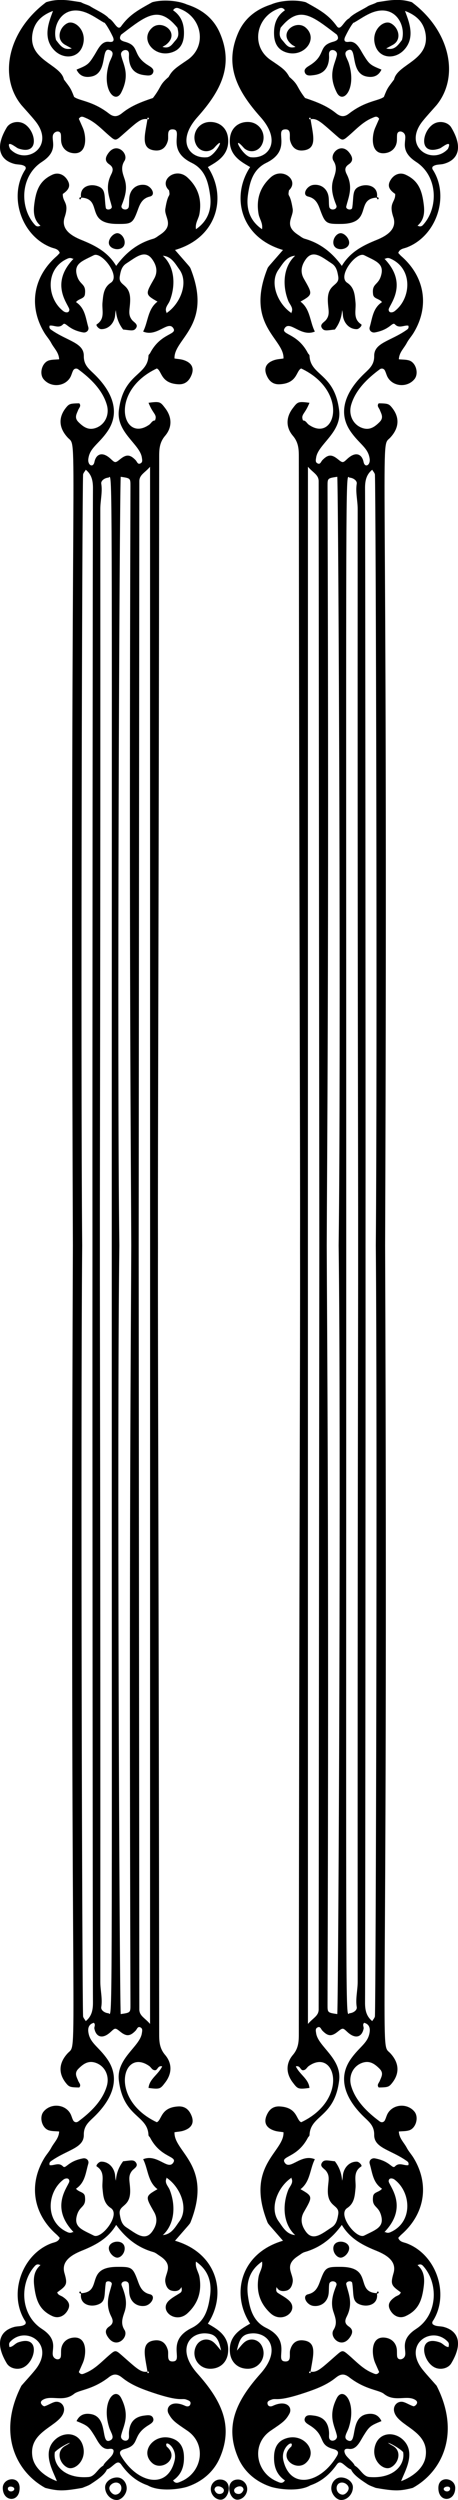 <?xml version="1.0" encoding="UTF-8"?>
<svg width="685.34" height="3733.2" enable-background="new 0 0 5000 5000" version="1.1" viewBox="0 0 685.34 3733.2" xml:space="preserve" xmlns="http://www.w3.org/2000/svg">
<g fill="{{ border_color }}"><path d="m68.851 3.428c-57.191 42.873-71.339 111.1-36.814 153.5 6.851 7.868 14.012 15.478 20.58 23.574 31.352 38.646-14.124 67.307-37.543 41.867-7.109-15.631 8.959-1.959 12.029-0.779 34.158 12.116 26.396-29.576 6.828-37.834-8.317-3.509-19.328-0.962-23.871 6.633-18.752 31.349-9.18 48.84 11.396 54.332 5.573 1.488 11.878 0.235 16.457 4.133 1.56 2.921-0.316 4.607-1.412 6.436-23.629 39.431-3.881 97.426 40.193 114.21 4.57 1.741 10.627 1.915 12.686 8.23-1.461 1.552-2.856 3.32-4.527 4.773-35.435 30.832-42.529 75.241-18.203 114.89 3.122 5.088 7.313 9.571 10.043 14.836 4.041 7.794 11.435 14.004 11.809 24.312-5.188 0.506-10.428 0.239-15.176 1.639-10.44 3.079-15.005 19.567-8.176 27.971 10.461 12.871 31.647 11.594 39.939-2.564 1.863-3.181 2.62-6.993 4.328-10.285 1.664-3.208 5.102-3.682 7.588-1.853 18.617 13.691 36.414 30.985 42.834 52.998 4.439 15.221-2.97 30.004-16.717 34.682-10.85 3.692-18.267-1.425-25.703-8.832-6.649-6.625-2.777-12.079-0.357-18.221 1.227-3.111 4.894-5.989 1.529-9.828-13.545 0.221-15.161 0.749-19.742 6.412-11.167 13.808-11.61 29.442 2.279 44.562 17.134 18.652 3.05-57.712 7.938 1206.5-4.888 1264.2 9.197 1187.9-7.938 1206.5-13.889 15.12-13.446 30.754-2.279 44.562 4.581 5.663 6.196 6.192 19.742 6.412 3.365-3.839-0.302-6.717-1.529-9.828-2.42-6.142-6.292-11.594 0.357-18.219 7.436-7.407 14.853-12.527 25.703-8.834 13.747 4.678 21.157 19.462 16.717 34.682-6.421 22.013-24.218 39.307-42.834 52.998-2.486 1.827-5.924 1.355-7.588-1.853-1.708-3.292-2.465-7.104-4.328-10.285-8.292-14.158-29.478-15.436-39.939-2.564-6.829 8.404-2.264 24.89 8.176 27.969 4.747 1.4 9.988 1.133 15.176 1.639-0.374 10.309-7.768 16.518-11.809 24.312-2.729 5.265-6.921 9.748-10.043 14.836-24.327 39.645-17.232 84.055 18.203 114.89 1.67 1.453 3.066 3.221 4.527 4.773-2.059 6.315-8.116 6.49-12.686 8.23-44.074 16.785-63.823 74.782-40.193 114.21 1.096 1.829 2.972 3.513 1.412 6.434-4.579 3.898-10.884 2.645-16.457 4.133-20.576 5.492-30.148 22.984-11.396 54.332 4.544 7.595 15.554 10.142 23.871 6.633 19.569-8.257 27.33-49.95-6.828-37.834-4.716 1.672-7.57 6.585-12.875 7.008-0.661-2.737-1.16-5.611 0.846-7.789 23.419-25.44 68.895 3.221 37.543 41.867-6.568 8.096-13.729 15.708-20.58 23.576-36.228 70.663-8.622 128.3 35.674 152.59 19.394 4.985 27.468 4.887 55.42 0 4.397-1.861 9.055-3.304 12.326-5.469 7.414-4.905 21.903-13.881 24.834-22.854 0.852-2.609-5.789-1.527-5.795-4.915-8.452 4.754-12.375 16.247-22.015 17.019-35.688 2.859-53.67-17.689-50.421-37.22 9.32-9.7 34.337-19.882 15.433-9.317-14.253 7.988-8.438 26.842 3.662 32.473 10.728 4.993 29.747-11.505 22.662-33.451-6.269-19.417-28.255-20.791-41.617-8.059-20.513 19.546-1.57 48.662 2.899 61.753-18.067-6.773-34.039-19.841-36.614-36.591-6.086-39.582 42.445-44.981 47.141-67.83 1.854-9.016-6.071-16.466-14.789-13.52-4.862 1.643-9.3 4.566-14.18 6.117-1.709 0.543-9.306-5.237-2.998-9.365 12.553-8.216 30.942 3.926 47.207-9.201 7.457-6.018 27.599-5.836 52.229-24.969 7.5-5.826 13.081-4.56 19.797 0.869 13.556 10.96 29.481 16.878 45.961 22.414 41.88 14.07 43.152 7.615 49.881 10.215 3.35 1.294 7.753 2.419 6.019 7.303-1.129 3.182-4.559 3.516-7.566 2.107-20.455-9.583-30.111 2.175-24.861 11.791 5.624 10.297 10.483 13.45 27.898 25.23 29.908 20.235 22.257 62.723-9.42 75.875-3.436 1.426-7.98 4.318-11.83-1.541 13.007-8.892 16.952-21.707 16.246-36.871-0.538-11.577-5.001-20.74-15.598-25.074-27.399-11.208-52.003 18.358-31.732 36.062 14.507 12.671 41.839-7.595 21.471-24.791-4.694-11.926 16.86 1.141 11.869 21.116-10.486 43.936-55.789 34.002-80.031-6.895-3.208-5.41-1.976-8.521 5.582-10.541 23.559-6.297 9.909-19.664 34.994-35.219 3.709-2.299 8.927-5.184 7.615-10.01-1.766-6.491-8.31-5.236-13.348-4.641-14.602 1.724-22.01 9.925-23.082 25.029-0.159 2.226 0.113 4.478 0.055 6.715-0.247 9.537-13.243 6.001-11.834-1.533 2.517-13.459 14.262-28.422 0.256-56.123-9.31-18.414-30.171 5.588-18.047 43.758 2.548 8.023 9.511 15.883 0.943 19.508-14.043 5.944-2.126-34.64-27.785-39.461-9.652-1.813-17.541 0.718-22.018 10.398 16.755 6.781 18.147 7.897 26.898 21.934 5.092 8.166 10.376 21.26 21.891 19.525 7.515-1.133 7.564 3.214 5.414 7.787-2.509 5.34-12.519 12.19-14.219 17.305-1.165 3.257 4.805 6.149 6.769 5.215 8.84-4.207 14.17-15.311 20.068-6.957 10.213 14.469 22.831 25.378 39.608 31.12 14.925 8.759 41.684 6.889 57.882 2.515 22.193-7.054 40.625-21.693 50.179-43.794 21.059-48.715 1.39-86.445-33.502-125.55-32.442-36.357-11.599-62.788 14.525-59.98 12.144 1.306 17.154 7.23 20.773 25.623-4.093-4.675-7.021-8.835-10.736-12.1-8.732-7.672-21.171-5.21-26.426 4.857-8.014 15.353 2.467 33.6 19.691 34.281 14.931 0.59 26.035-8.685 27.818-23.459 3.287-27.235-19.483-37.298-30.107-43.896 29.023-43.923 14.576-105.19-49.162-123.79 22.342-25.73 22.12-24.781 23.438-28.119 33.457-84.75-25.753-104.43-24.195-133.94 4.527-0.715 9.037-0.878 13.188-2.182 13.728-4.311 17.325-13.336 10.686-25.793-3.89-7.3-9.843-10.952-18.225-10.504-26.824 1.432-24.332 20.221-32.133 23.602-72.147-34.019-51.375-112.03-11.352-83.951 2.925 2.054 4.3 6.316 8.678 6.316 4.047 0 4.008-7.499 10.691-5.805-5.671 12.245-19.116 18.555-20.43 32.215 17.22 2.242 17.634 1.519 25.047-8.207 10.733-14.08 10.024-29.098-0.229-41.109-9.069-10.624-8.869-21.571-8.877-33.289-0.487-696.51-2.185-1022-1.811-1175.6-0.374-153.56 1.323-479.06 1.811-1175.6 8e-3 -11.717-0.193-22.665 8.877-33.289 10.253-12.01 10.962-27.028 0.229-41.109-7.414-9.726-7.828-10.449-25.047-8.207 6.968 17.685 13.272 16.991 9.738 26.41-4.378 0-5.753 4.263-8.678 6.316-40.023 28.077-60.795-49.932 11.352-83.951 7.801 3.381 5.309 22.168 32.133 23.602 8.381 0.448 14.335-3.204 18.225-10.504 6.639-12.457 3.042-21.482-10.686-25.793-4.151-1.304-8.662-1.467-13.188-2.182-1.558-29.514 57.652-49.193 24.195-133.94-1.317-3.338-1.095-2.389-23.438-28.119 63.737-18.598 78.184-79.864 49.162-123.79 10.624-6.599 33.394-16.662 30.107-43.898-1.783-14.774-12.888-24.047-27.818-23.457-17.224 0.681-27.704 18.927-19.691 34.279 5.254 10.068 17.693 12.53 26.426 4.857 20.117-23.133 2.373 11.966-10.037 13.523-26.124 2.807-46.968-23.622-14.525-59.979 34.893-39.102 54.562-76.834 33.502-125.55-9.554-22.101-27.191-35.547-49.384-42.601-14.345-6.372-37.53-7.44-51.86-3.36-21.049 11.632-34.085 18.693-46.426 35.803-5.385 7.628-10.051-6.507-17.178-10.98-5.293-3.322-9.713-2.156-7.748 5.707 4.054 4.556 9.799 15.494 12.309 20.834 2.15 4.573 2.101 8.922-5.414 7.789-11.515-1.736-16.799 11.358-21.891 19.525-8.751 14.037-10.143 15.153-26.898 21.934 4.477 9.68 12.366 12.211 22.018 10.398 25.659-4.821 13.742-45.407 27.785-39.463 8.568 3.626 1.605 11.485-0.943 19.508-12.125 38.171 8.736 62.173 18.047 43.758 14.006-27.701 2.261-42.664-0.256-56.123-1.409-7.534 11.587-11.068 11.834-1.531 0.058 2.237-0.214 4.487-0.055 6.713 1.072 15.104 8.48 23.303 23.082 25.027 5.037 0.595 11.582 1.852 13.348-4.639 1.312-4.826-3.907-7.711-7.615-10.01-25.085-15.555-11.435-28.922-34.994-35.219-7.558-2.02-8.79-5.131-5.582-10.541 37.41-28.302 56.137-44.933 84.289-10.356 1.941 8.13 2.363 13.112-2.639 18.637-5.535 6.116-8.582 13.252-19.678 9.97 4.387-2.932 3.51-1.768 6.19-4.031 20.368-17.196-6.964-37.464-21.471-24.793-20.272 17.705 4.332 47.271 31.732 36.064 10.597-4.333 15.06-13.497 15.598-25.074 0.706-15.163-3.24-27.979-16.246-36.871 3.849-5.859 8.394-2.965 11.83-1.539 31.676 13.153 39.327 55.64 9.42 75.875-17.414 11.782-22.274 14.933-27.898 25.23-14.43 12.305-9.84 13.6-23.473 31.416-16.48 5.537-32.405 11.454-45.961 22.414-6.716 5.43-12.297 6.695-19.797 0.869-24.63-19.133-44.773-18.95-52.229-24.969-5.382-13.929-6.202-13.837-15.24-25.969-4.696-22.849-53.227-28.248-47.141-67.83 2.574-16.75 12.713-27.746 30.781-34.52-4.469 13.091-17.579 40.136 2.934 59.682 13.362 12.732 35.348 11.359 41.617-8.059 7.085-21.946-11.934-38.444-22.662-33.451-12.1 5.631-17.915 24.485-3.662 32.473 3.162 1.771 6.369 3.461 9.916 5.385-12.24 3.192-17.187-4.228-23.575-12.662-6.595-23.509 12.018-56.458 48.648-39.26 8.754 4.11 15.263 8.931 23.715 13.685 8e-3 -4.405 8.719-3.667 6.936-6.325-4.305-6.417-20.908-13.631-27.675-18.11-3.812-2.523-9.233-3.369-14.361-6.373-18.529-2.925-33.258-5.97-52.244 0zm54.123 170.85c1.679 0.123 3.354 1.047 4.988 1.709 14.2 5.757 24.305 16.994 35.568 26.676 8.991 7.728 9.471 7.741 18.412-0.078 22.447-19.627 28.616-26.263 38.35-24.668 1.793-2.395-2.35-1.065 0.52-1.912 1.769-0.522 2.303 0.03 1.719 1.77-0.953 2.837 0.531-1.245-1.934 0.451-3.488 22.89-10.992 44.387 11.428 46.449 9.995 0.918 16.353-4.274 19.152-14.604 1.693-6.245-2.911-17.966 8.266-16.84 15.254 1.538-11.623 30.925 27.477 49.992 19.931 9.718 24.784 28.817 27.41 47.902 2.734 19.876-2.1 38.104-21.109 51.188-1.501-9.243 3.926-15.453 5.193-22.666 3.787-21.575-1.734-39.71-17.891-54.576-17.88-16.45-43.484 4.322-27.627 19.098 2.341 12.186-1.313 1.113-5.549 27.869-1.766 12.06 14.566 24.154-8.324 38.799-3.143 2.011-6.147 4.694-9.609 5.672-23.099 6.521-40.943 20.397-55.578 40.551-12.448-20.946-31.778-30.574-51.865-38.701-16.414-6.641-30.438-16.292-25.523-33.215 8.039-23.066-3.013-22.542-2.482-35.504 9.718-6.601 11.691-12.551 7.244-20.277-5.04-8.757-13.999-12.537-22.816-8.488-19.496 8.954-24.723 23.915-27.252 45.395-1.351 11.466-0.216 22.458 9.385 30.711 0.105 0.767 1.057 0.713 1.303 1.344-0.301-0.62-1.353-0.483-1.385-1.375-2.793 1.619-5.619 1.641-7.941-0.863-23.482-25.317-22.655-73.027 10.15-94.312 26.642-17.288 12.66-33.129 17.186-41.428 2.699-4.948 10.475-5.971 11.283 0.605 0.452 3.681-0.028 7.488 0.525 11.143 1.434 9.462 8.42 15.726 18.074 16.668 21.503 2.099 19.478-25.739 14.318-37.617-2.048-4.719-4.151-9.414-6.076-13.771 1.65-2.539 3.333-3.217 5.012-3.094zm96.027 206.09c3.027 0.81 5.918 2.857 8.637 6.621 6.552 9.072 8.916 18.827 2.965 29.27-13.065 22.924-13.793 23.437 5.066 34.125-14.929 11.495-13.794 29.765-21.469 44.726 20.72 8.754 37.116-16.981 45.018-5.191 6.874 10.256-18.746 6.825-34.596 37.391-0.682 1.315-2.394 2.439-2.438 3.691-1.053 30.54-37.518 25.879-44.34 81.83-4.016 32.934 31.492 50.424 34.41 70.336 0.425 2.905 1.466 6.499-1.336 8.361-4.775 3.173-5.664-1.987-7.965-4.375-8.245-8.557-13.773-8.919-22.674-1.822-7.882 6.285-7.837 6.236-14.602-0.066-12.804-11.928-22.149-7.042-24.441 4.945-2.1 8.69-9.978 4.622-9.129-4.434 1.929-17.292 15.444-22.247 28.732-41.643 20.652-30.145 5.516-61.489-21.088-86.711-7.662-7.265-14.535-13.161-14.338-25.816 0.31-19.943-24.427-22.069-48.49-38.918-1.811-1.268-3.712-2.601-2.647-6.402 6.057-1.234 13.629 4.822 19.967-1.851 4.246-4.47 6.96 7.798 30.064 11.976 5.016 0.907 9.261-3.108 7.809-7.988-3.962-13.32-4.636-28.218-18.373-37.291 4.162-5.517 12.425-4.572 13.334-11.6 2.247-17.388-8.439-12.738-12.402-29.861-3.8-16.422 9.087-20.136 25.668-28.539 11.551-5.854 40.655 31.163 25.508 41.084-11.003 7.206-11.4 18.504-12.496 29.606-1.114 11.286 4.403 24.159-8.574 32.531-1.928 1.244 3.004 7.043 6.482 7.154 9.439 0.302 17.77-6.457 20.443-17.18 0.874-3.506 0.54-7.315 1.658-11.232 0.805 10.836 4.316 20.5 10.877 28.963 11.161 1.2 15.676 2.771 18.916-1.533 4.64-6.162-2.671-9.018-5.543-12.611-7.063-8.837-2.87-15.988-2.822-30.232 0.083-24.929-18.098-20.078-15.547-35.033 1.284-7.528 2.752-14.73 9.754-19.219 10.606-6.799 20.918-15.491 30-13.06zm-34.758 111.69c-0.156-0.017-0.191-0.02-0.35-0.037l0.516 0.477c-0.101-0.128-0.066-0.311-0.166-0.44zm59.467-110.2c13.008 1.035 18.708 12.281 24.799 20.691 14.08 19.437 1.41 50.898-18.945 64.734-4.211-7.22 2.173-12.324 4.385-17.881 9.036-22.711 7.959-50.692-10.238-67.545zm-134.54 3.441 0.77 1.226c-37.274 38.767-5.631 70.026-6.16 76.072-0.508 5.815-6.704 3.68-8.312 2.508-25.404-18.493-28.859-64.009 5.881-79.027 3.014-1.302 5.686-1.01 8.297 0.82zm139.73 81.631 0.584 0.428c-0.189 0.128-0.317 0.359-0.508 0.484zm-24.361 230.17 0.055 1162.6-0.055 1162.6c-8.036-9.369-16.362-12.022-16.043-22.356 4e-3 -0.139-0.75-884.35-0.969-1140.3 0.219-255.94 0.973-1140.2 0.969-1140.3-0.32-10.334 8.006-12.986 16.043-22.355zm-96.541 3.867c0.134 0.103 0.125 0.256 0.256 0.359l-1.195 0.137c0.453 1.197 0.765 1.031 0.939-0.496zm0.365 0.514c9.195 7.369 10.878 17.192 10.736 28.674-0.293 24.101-0.955 870.83-0.738 1129.6-0.217 258.76 0.445 1105.5 0.738 1129.6 0.142 11.481-1.542 21.308-10.736 28.676-1.46-2.474-3.934-4.901-4.051-7.438-1.398-30.211-3.701-866.76-1.336-1150.8-2.365-284.07-0.062-1120.6 1.336-1150.8 0.117-2.536 2.59-4.964 4.051-7.438zm52.246 10.478c14.472 2.148 14.639 2.148 14.602 13.82-2.259 718.41 0.885 1013.3 1.205 1134-0.32 120.7-3.465 415.56-1.205 1134 0.036 11.672-0.131 11.672-14.602 13.82-1.873-41.226-5.606-877.49-2.014-1147.8-3.591-270.3 0.141-1106.6 2.014-1147.8zm-16.48 0.231c4.124 1.57 3.166 75.599 3.111 1147.6 0.062 1225.1 1.303 1146.8-5.209 1146.5-4.505-0.193-11.304-4.09-10.508-9.02 2.056-12.739-1.416-25.22-1.41-37.791 0.359-693.07-0.818-980.67-0.66-1099.7-0.158-119.01 1.02-406.61 0.66-1099.7-6e-3 -12.571 3.466-25.052 1.41-37.791-0.796-4.93 6.003-8.826 10.508-9.02 0.814-0.035 1.508-1.291 2.098-1.066zm-37.07 2305.8 1.195 0.139c-0.131 0.104-0.122 0.257-0.256 0.359-0.174-1.527-0.486-1.695-0.939-0.498zm13.395 2.561c2.992 3.065 0.258 5.939 0.783 8.69 2.292 11.987 11.637 16.873 24.441 4.945 6.765-6.302 6.721-6.351 14.602-0.066 8.9 7.097 14.428 6.735 22.674-1.822 2.301-2.387 3.191-7.547 7.965-4.375 2.802 1.862 1.761 5.456 1.336 8.361-2.917 19.912-38.425 37.402-34.41 70.336 6.822 55.951 43.287 51.29 44.34 81.83 0.043 1.253 1.756 2.377 2.438 3.691 15.85 30.566 41.47 27.135 34.596 37.391-7.902 11.79-24.298-13.945-45.018-5.191 7.675 14.962 6.541 33.232 21.469 44.727-18.859 10.688-18.131 11.2-5.066 34.125 5.951 10.444 3.587 20.2-2.965 29.272-10.876 15.056-24.496 2.623-38.637-6.441-7.002-4.489-8.47-11.692-9.754-19.219-2.55-14.955 15.63-10.105 15.547-35.033-0.048-14.244-4.241-21.396 2.822-30.232 2.872-3.594 10.183-6.447 5.543-12.609-3.24-4.303-7.755-2.733-18.916-1.531-6.561 8.463-10.072 18.128-10.877 28.963-1.118-3.917-0.784-7.723-1.658-11.23-2.673-10.723-11.004-17.484-20.443-17.182-3.478 0.111-8.41 5.91-6.482 7.154 12.977 8.371 7.46 21.245 8.574 32.531 1.096 11.102 1.494 22.398 12.496 29.605 15.146 9.92-13.957 46.938-25.508 41.084-16.58-8.403-29.468-12.116-25.668-28.539 3.962-17.123 14.649-12.473 12.402-29.861-0.908-7.028-9.172-6.083-13.334-11.602 13.737-9.072 14.411-23.971 18.373-37.291 1.452-4.88-2.793-8.894-7.809-7.988-23.105 4.178-25.818 16.446-30.064 11.976-6.338-6.673-13.91-0.618-19.967-1.851-1.065-3.801 0.835-5.134 2.647-6.402 24.063-16.849 48.8-18.975 48.49-38.918-0.198-12.655 6.675-18.553 14.338-25.818 26.604-25.222 41.74-56.564 21.088-86.709-13.288-19.397-26.802-24.352-28.732-41.644-0.724-6.495 1.7-11.31 8.346-13.123zm43.789 206.85c0.1-0.129 0.065-0.311 0.166-0.439l-0.516 0.477c0.158-0.017 0.194-0.02 0.35-0.037zm64.734 24.217c0.191 0.125 0.318 0.356 0.508 0.484l-0.584 0.428zm0.586 0.559c20.356 13.836 33.025 45.297 18.945 64.734-6.091 8.41-11.79 19.657-24.799 20.691 18.197-16.852 19.275-44.834 10.238-67.545-2.211-5.557-8.597-10.661-4.385-17.881zm-149.53 0.811c1.813 0.047 3.49 0.968 3.744 3.875 0.529 6.046-31.114 37.306 6.16 76.072l-0.77 1.226 0.475-1.6c-2.611 1.83-5.283 2.122-8.297 0.82-34.74-15.018-31.285-60.534-5.881-79.027 0.804-0.586 2.755-1.414 4.568-1.367zm73.803 69.414c14.635 20.155 32.479 34.028 55.578 40.549 3.462 0.978 6.466 3.662 9.609 5.672 22.89 14.645 6.556 26.739 8.322 38.799 0.914 6.247 3.603 11.992 10.188 13.34 5.455 1.117 11.102 0.433 13.979-5.652 0.394 3.221 1.547 6.593-2.055 8.945-5.594 3.654-11.737 6.741-16.561 11.236-15.857 14.775 9.745 35.55 27.625 19.1 16.158-14.866 21.679-33.002 17.891-54.576-1.266-7.213-6.692-13.424-5.191-22.666 19.009 13.084 23.842 31.312 21.107 51.188-2.626 19.085-7.479 38.184-27.41 47.902-39.1 19.067-12.223 48.454-27.477 49.992-11.178 1.126-6.571-10.594-8.264-16.84-2.798-10.329-9.157-15.522-19.152-14.604-22.42 2.062-14.919 23.558-11.43 46.449 2.465 1.697 0.981-2.385 1.934 0.451 0.584 1.739 0.052 2.291-1.717 1.77-2.87-0.848 1.27 0.484-0.521-1.912-9.734 1.595-15.903-5.041-38.35-24.668-8.942-7.82-9.42-7.808-18.41-0.08-11.263 9.682-21.368 20.92-35.568 26.676-3.268 1.325-6.7 3.694-10-1.385 1.924-4.358 4.025-9.053 6.074-13.772 5.16-11.878 7.187-39.714-14.316-37.615-9.654 0.942-16.642 7.206-18.076 16.668-0.553 3.655-0.071 7.46-0.523 11.141-0.807 6.575-8.584 5.554-11.283 0.607-4.526-8.299 9.456-24.142-17.186-41.43-32.805-21.286-33.632-68.995-10.15-94.31 2.321-2.504 5.148-2.482 7.941-0.863 0.03-0.867 1.059-0.729 1.346-1.338-0.234 0.616-1.162 0.56-1.264 1.305-9.601 8.253-10.738 19.245-9.387 30.711 2.529 21.479 7.756 36.44 27.252 45.394 8.818 4.049 17.776 0.268 22.816-8.488 4.446-7.726 2.474-13.674-7.244-20.275-2.995-2.034-7.166-2.455-8.338-6.723 14.247-10.148 15.688-12.03 10.822-28.783-4.914-16.923 9.11-26.574 25.523-33.215 20.087-8.127 39.416-17.752 51.865-38.699z"/><path d="m29.358 3714.3c-0.646-18.264-25.528-14.173-25.224 1.224 0.418 21.19 26.044 21.942 25.224-1.224zm-17.275 3.622c-1.973-6.107 6.485-5.535 8.654-2.913 3.158 3.822-5.477 8.264-8.654 2.913z"/><path d="m329.24 3702.6c-7.493-0.056-13.691 6.232-13.814 14.016-0.134 8.455 6.937 16.131 14.829 16.101 12.958-0.053 19.385-29.964-1.015-30.117zm-8.319 15.388c0.657-9.182 14.289-4.571 14.098 0.854-0.118 3.346-2.822 5.112-6.065 5.323-4.42 0.291-6.552-2.671-8.033-6.177z"/><path d="m121.25 294.36c-2.412-17.085 16.073-21.329 28.098-15.006 9.146 4.81 6.517 14.912 8.906 30.808 0.7 4.657 10.022 2.821 8.96-1.889-2.781-12.341-10.848-28.003-0.924-47.631 2.834-5.607 4.125-10.599-2.8-15.237-7.582-5.077-5.614-11.161-0.898-17.341 12.556-16.454 30.32 1.757 23.703 12.147-6.296 9.884-2.744 18.429 0.176 27.27 4.571 13.839 0.705 26.357-4.351 38.998-2.713 6.783 9.618 9.166 10.64 1.985 0.731-5.135 0.127-10.484 1.062-15.563 2.123-11.531 11.382-18.11 22.507-16.809 10.241 1.197 17.664 15.172 7.985 17.407-10.22 2.361-14.197 9.237-17.46 18.204-8.117 22.308-9.373 22.882-31.853 22.707-48.5-0.38-20.616-37.171-53.025-39.328z"/><path d="m121.25 3425.1c-2.412 17.085 16.073 21.329 28.098 15.006 9.146-4.81 6.517-14.912 8.906-30.808 0.7-4.657 10.022-2.821 8.96 1.889-2.781 12.341-10.848 28.003-0.924 47.631 2.834 5.607 4.125 10.6-2.8 15.237-7.582 5.077-5.614 11.161-0.898 17.341 12.556 16.454 30.32-1.757 23.703-12.147-6.296-9.884-2.744-18.429 0.176-27.27 4.571-13.839 0.705-26.357-4.351-38.998-2.713-6.783 9.618-9.166 10.64-1.985 0.731 5.135 0.127 10.484 1.062 15.563 2.123 11.531 11.382 18.11 22.507 16.809 10.241-1.197 17.664-15.172 7.985-17.407-10.22-2.361-14.197-9.237-17.46-18.204-8.117-22.308-9.373-22.882-31.853-22.707-48.5 0.379-20.616 37.171-53.025 39.328z"/><path d="m162.85 362.61c-0.178-5.934 5.717-13.234 11.554-14.307 5.513-1.013 11.8 5.664 12.169 12.924 0.787 15.485-23.373 13.021-23.723 1.383z"/><path d="m162.85 3356.9c-0.178 5.934 5.717 13.234 11.554 14.307 5.513 1.013 11.8-5.664 12.169-12.924 0.787-15.485-23.373-13.021-23.723-1.383z"/><path d="m121.98 295.08-1.987 2.987c-2.375-2.197-1.223-3.18 1.261-3.708z"/><path d="m121.98 3424.4-1.987-2.987c-2.375 2.197-1.223 3.18 1.261 3.708z"/><path d="m157.33 34.169c-104.88-22.779-52.442-11.39 0 0z"/><path d="m157.33 3685.3c2.863-0.542 4.617-2.199 5.137-5.099-3.151 0.25-4.376 2.44-5.137 5.099z"/><path d="m157.27 3714.1c6e-3 10.169 8.159 19.058 17.513 19.093 6.898 0.025 14.416-8.42 14.811-16.639 0.427-8.898-5.823-16.674-13.672-17.004-9.741-0.412-18.657 6.543-18.652 14.55zm6.338 1.15c0.307-4.561 6.058-8.724 11.143-8.066 9.931 1.286 8.906 16.794-1.611 18.012-4.364 0.505-9.841-5.368-9.532-9.946z"/></g><g transform="matrix(-1 0 0 1 685.34 -3.127e-8)" fill="{{ border_color }}"><path d="m68.851 3.428c-57.191 42.873-71.339 111.1-36.814 153.5 6.851 7.868 14.012 15.478 20.58 23.574 31.352 38.646-14.124 67.307-37.543 41.867-7.109-15.631 8.959-1.959 12.029-0.779 34.158 12.116 26.396-29.576 6.828-37.834-8.317-3.509-19.328-0.962-23.871 6.633-18.752 31.349-9.18 48.84 11.396 54.332 5.573 1.488 11.878 0.235 16.457 4.133 1.56 2.921-0.316 4.607-1.412 6.436-23.629 39.431-3.881 97.426 40.193 114.21 4.57 1.741 10.627 1.915 12.686 8.23-1.461 1.552-2.856 3.32-4.527 4.773-35.435 30.832-42.529 75.241-18.203 114.89 3.122 5.088 7.313 9.571 10.043 14.836 4.041 7.794 11.435 14.004 11.809 24.312-5.188 0.506-10.428 0.239-15.176 1.639-10.44 3.079-15.005 19.567-8.176 27.971 10.461 12.871 31.647 11.594 39.939-2.564 1.863-3.181 2.62-6.993 4.328-10.285 1.664-3.208 5.102-3.682 7.588-1.853 18.617 13.691 36.414 30.985 42.834 52.998 4.439 15.221-2.97 30.004-16.717 34.682-10.85 3.692-18.267-1.425-25.703-8.832-6.649-6.625-2.777-12.079-0.357-18.221 1.227-3.111 4.894-5.989 1.529-9.828-13.545 0.221-15.161 0.749-19.742 6.412-11.167 13.808-11.61 29.442 2.279 44.562 17.134 18.652 3.05-57.712 7.938 1206.5-4.888 1264.2 9.197 1187.9-7.938 1206.5-13.889 15.12-13.446 30.754-2.279 44.562 4.581 5.663 6.196 6.192 19.742 6.412 3.365-3.839-0.302-6.717-1.529-9.828-2.42-6.142-6.292-11.594 0.357-18.219 7.436-7.407 14.853-12.527 25.703-8.834 13.747 4.678 21.157 19.462 16.717 34.682-6.421 22.013-24.218 39.307-42.834 52.998-2.486 1.827-5.924 1.355-7.588-1.853-1.708-3.292-2.465-7.104-4.328-10.285-8.292-14.158-29.478-15.436-39.939-2.564-6.829 8.404-2.264 24.89 8.176 27.969 4.747 1.4 9.988 1.133 15.176 1.639-0.374 10.309-7.768 16.518-11.809 24.312-2.729 5.265-6.921 9.748-10.043 14.836-24.327 39.645-17.232 84.055 18.203 114.89 1.67 1.453 3.066 3.221 4.527 4.773-2.059 6.315-8.116 6.49-12.686 8.23-44.074 16.785-63.823 74.782-40.193 114.21 1.096 1.829 2.972 3.513 1.412 6.434-4.579 3.898-10.884 2.645-16.457 4.133-20.576 5.492-30.148 22.984-11.396 54.332 4.544 7.595 15.554 10.142 23.871 6.633 19.569-8.257 27.33-49.95-6.828-37.834-4.716 1.672-7.57 6.585-12.875 7.008-0.661-2.737-1.16-5.611 0.846-7.789 23.419-25.44 68.895 3.221 37.543 41.867-6.568 8.096-13.729 15.708-20.58 23.576-36.228 70.663-8.622 128.3 35.674 152.59 19.394 4.985 27.468 4.887 55.42 0 4.397-1.861 9.055-3.304 12.326-5.469 7.414-4.905 21.903-13.881 24.834-22.854 0.852-2.609-5.789-1.527-5.795-4.915-8.452 4.754-12.375 16.247-22.015 17.019-35.688 2.859-53.67-17.689-50.421-37.22 9.32-9.7 34.337-19.882 15.433-9.317-14.253 7.988-8.438 26.842 3.662 32.473 10.728 4.993 29.747-11.505 22.662-33.451-6.269-19.417-28.255-20.791-41.617-8.059-20.513 19.546-1.57 48.662 2.899 61.753-18.067-6.773-34.039-19.841-36.614-36.591-6.086-39.582 42.445-44.981 47.141-67.83 1.854-9.016-6.071-16.466-14.789-13.52-4.862 1.643-9.3 4.566-14.18 6.117-1.709 0.543-9.306-5.237-2.998-9.365 12.553-8.216 30.942 3.926 47.207-9.201 7.457-6.018 27.599-5.836 52.229-24.969 7.5-5.826 13.081-4.56 19.797 0.869 13.556 10.96 29.481 16.878 45.961 22.414 41.88 14.07 43.152 7.615 49.881 10.215 3.35 1.294 7.753 2.419 6.019 7.303-1.129 3.182-4.559 3.516-7.566 2.107-20.455-9.583-30.111 2.175-24.861 11.791 5.624 10.297 10.483 13.45 27.898 25.23 29.908 20.235 22.257 62.723-9.42 75.875-3.436 1.426-7.98 4.318-11.83-1.541 13.007-8.892 16.952-21.707 16.246-36.871-0.538-11.577-5.001-20.74-15.598-25.074-27.399-11.208-52.003 18.358-31.732 36.062 14.507 12.671 41.839-7.595 21.471-24.791-4.694-11.926 16.86 1.141 11.869 21.116-10.486 43.936-55.789 34.002-80.031-6.895-3.208-5.41-1.976-8.521 5.582-10.541 23.559-6.297 9.909-19.664 34.994-35.219 3.709-2.299 8.927-5.184 7.615-10.01-1.766-6.491-8.31-5.236-13.348-4.641-14.602 1.724-22.01 9.925-23.082 25.029-0.159 2.226 0.113 4.478 0.055 6.715-0.247 9.537-13.243 6.001-11.834-1.533 2.517-13.459 14.262-28.422 0.256-56.123-9.31-18.414-30.171 5.588-18.047 43.758 2.548 8.023 9.511 15.883 0.943 19.508-14.043 5.944-2.126-34.64-27.785-39.461-9.652-1.813-17.541 0.718-22.018 10.398 16.755 6.781 18.147 7.897 26.898 21.934 5.092 8.166 10.376 21.26 21.891 19.525 7.515-1.133 7.564 3.214 5.414 7.787-2.509 5.34-12.519 12.19-14.219 17.305-1.165 3.257 4.805 6.149 6.769 5.215 8.84-4.207 14.17-15.311 20.068-6.957 10.213 14.469 22.831 25.378 39.608 31.12 14.925 8.759 41.684 6.889 57.882 2.515 22.193-7.054 40.625-21.693 50.179-43.794 21.059-48.715 1.39-86.445-33.502-125.55-32.442-36.357-11.599-62.788 14.525-59.98 12.144 1.306 17.154 7.23 20.773 25.623-4.093-4.675-7.021-8.835-10.736-12.1-8.732-7.672-21.171-5.21-26.426 4.857-8.014 15.353 2.467 33.6 19.691 34.281 14.931 0.59 26.035-8.685 27.818-23.459 3.287-27.235-19.483-37.298-30.107-43.896 29.023-43.923 14.576-105.19-49.162-123.79 22.342-25.73 22.12-24.781 23.438-28.119 33.457-84.75-25.753-104.43-24.195-133.94 4.527-0.715 9.037-0.878 13.188-2.182 13.728-4.311 17.325-13.336 10.686-25.793-3.89-7.3-9.843-10.952-18.225-10.504-26.824 1.432-24.332 20.221-32.133 23.602-72.147-34.019-51.375-112.03-11.352-83.951 2.925 2.054 4.3 6.316 8.678 6.316 4.047 0 4.008-7.499 10.691-5.805-5.671 12.245-19.116 18.555-20.43 32.215 17.22 2.242 17.634 1.519 25.047-8.207 10.733-14.08 10.024-29.098-0.229-41.109-9.069-10.624-8.869-21.571-8.877-33.289-0.487-696.51-2.185-1022-1.811-1175.6-0.374-153.56 1.323-479.06 1.811-1175.6 8e-3 -11.717-0.193-22.665 8.877-33.289 10.253-12.01 10.962-27.028 0.229-41.109-7.414-9.726-7.828-10.449-25.047-8.207 6.968 17.685 13.272 16.991 9.738 26.41-4.378 0-5.753 4.263-8.678 6.316-40.023 28.077-60.795-49.932 11.352-83.951 7.801 3.381 5.309 22.168 32.133 23.602 8.381 0.448 14.335-3.204 18.225-10.504 6.639-12.457 3.042-21.482-10.686-25.793-4.151-1.304-8.662-1.467-13.188-2.182-1.558-29.514 57.652-49.193 24.195-133.94-1.317-3.338-1.095-2.389-23.438-28.119 63.737-18.598 78.184-79.864 49.162-123.79 10.624-6.599 33.394-16.662 30.107-43.898-1.783-14.774-12.888-24.047-27.818-23.457-17.224 0.681-27.704 18.927-19.691 34.279 5.254 10.068 17.693 12.53 26.426 4.857 20.117-23.133 2.373 11.966-10.037 13.523-26.124 2.807-46.968-23.622-14.525-59.979 34.893-39.102 54.562-76.834 33.502-125.55-9.554-22.101-27.191-35.547-49.384-42.601-14.345-6.372-37.53-7.44-51.86-3.36-21.049 11.632-34.085 18.693-46.426 35.803-5.385 7.628-10.051-6.507-17.178-10.98-5.293-3.322-9.713-2.156-7.748 5.707 4.054 4.556 9.799 15.494 12.309 20.834 2.15 4.573 2.101 8.922-5.414 7.789-11.515-1.736-16.799 11.358-21.891 19.525-8.751 14.037-10.143 15.153-26.898 21.934 4.477 9.68 12.366 12.211 22.018 10.398 25.659-4.821 13.742-45.407 27.785-39.463 8.568 3.626 1.605 11.485-0.943 19.508-12.125 38.171 8.736 62.173 18.047 43.758 14.006-27.701 2.261-42.664-0.256-56.123-1.409-7.534 11.587-11.068 11.834-1.531 0.058 2.237-0.214 4.487-0.055 6.713 1.072 15.104 8.48 23.303 23.082 25.027 5.037 0.595 11.582 1.852 13.348-4.639 1.312-4.826-3.907-7.711-7.615-10.01-25.085-15.555-11.435-28.922-34.994-35.219-7.558-2.02-8.79-5.131-5.582-10.541 37.41-28.302 56.137-44.933 84.289-10.356 1.941 8.13 2.363 13.112-2.639 18.637-5.535 6.116-8.582 13.252-19.678 9.97 4.387-2.932 3.51-1.768 6.19-4.031 20.368-17.196-6.964-37.464-21.471-24.793-20.272 17.705 4.332 47.271 31.732 36.064 10.597-4.333 15.06-13.497 15.598-25.074 0.706-15.163-3.24-27.979-16.246-36.871 3.849-5.859 8.394-2.965 11.83-1.539 31.676 13.153 39.327 55.64 9.42 75.875-17.414 11.782-22.274 14.933-27.898 25.23-14.43 12.305-9.84 13.6-23.473 31.416-16.48 5.537-32.405 11.454-45.961 22.414-6.716 5.43-12.297 6.695-19.797 0.869-24.63-19.133-44.773-18.95-52.229-24.969-5.382-13.929-6.202-13.837-15.24-25.969-4.696-22.849-53.227-28.248-47.141-67.83 2.574-16.75 12.713-27.746 30.781-34.52-4.469 13.091-17.579 40.136 2.934 59.682 13.362 12.732 35.348 11.359 41.617-8.059 7.085-21.946-11.934-38.444-22.662-33.451-12.1 5.631-17.915 24.485-3.662 32.473 3.162 1.771 6.369 3.461 9.916 5.385-12.24 3.192-17.187-4.228-23.575-12.662-6.595-23.509 12.018-56.458 48.648-39.26 8.754 4.11 15.263 8.931 23.715 13.685 8e-3 -4.405 8.719-3.667 6.936-6.325-4.305-6.417-20.908-13.631-27.675-18.11-3.812-2.523-9.233-3.369-14.361-6.373-18.529-2.925-33.258-5.97-52.244 0zm54.123 170.85c1.679 0.123 3.354 1.047 4.988 1.709 14.2 5.757 24.305 16.994 35.568 26.676 8.991 7.728 9.471 7.741 18.412-0.078 22.447-19.627 28.616-26.263 38.35-24.668 1.793-2.395-2.35-1.065 0.52-1.912 1.769-0.522 2.303 0.03 1.719 1.77-0.953 2.837 0.531-1.245-1.934 0.451-3.488 22.89-10.992 44.387 11.428 46.449 9.995 0.918 16.353-4.274 19.152-14.604 1.693-6.245-2.911-17.966 8.266-16.84 15.254 1.538-11.623 30.925 27.477 49.992 19.931 9.718 24.784 28.817 27.41 47.902 2.734 19.876-2.1 38.104-21.109 51.188-1.501-9.243 3.926-15.453 5.193-22.666 3.787-21.575-1.734-39.71-17.891-54.576-17.88-16.45-43.484 4.322-27.627 19.098 2.341 12.186-1.313 1.113-5.549 27.869-1.766 12.06 14.566 24.154-8.324 38.799-3.143 2.011-6.147 4.694-9.609 5.672-23.099 6.521-40.943 20.397-55.578 40.551-12.448-20.946-31.778-30.574-51.865-38.701-16.414-6.641-30.438-16.292-25.523-33.215 8.039-23.066-3.013-22.542-2.482-35.504 9.718-6.601 11.691-12.551 7.244-20.277-5.04-8.757-13.999-12.537-22.816-8.488-19.496 8.954-24.723 23.915-27.252 45.395-1.351 11.466-0.216 22.458 9.385 30.711 0.105 0.767 1.057 0.713 1.303 1.344-0.301-0.62-1.353-0.483-1.385-1.375-2.793 1.619-5.619 1.641-7.941-0.863-23.482-25.317-22.655-73.027 10.15-94.312 26.642-17.288 12.66-33.129 17.186-41.428 2.699-4.948 10.475-5.971 11.283 0.605 0.452 3.681-0.028 7.488 0.525 11.143 1.434 9.462 8.42 15.726 18.074 16.668 21.503 2.099 19.478-25.739 14.318-37.617-2.048-4.719-4.151-9.414-6.076-13.771 1.65-2.539 3.333-3.217 5.012-3.094zm96.027 206.09c3.027 0.81 5.918 2.857 8.637 6.621 6.552 9.072 8.916 18.827 2.965 29.27-13.065 22.924-13.793 23.437 5.066 34.125-14.929 11.495-13.794 29.765-21.469 44.726 20.72 8.754 37.116-16.981 45.018-5.191 6.874 10.256-18.746 6.825-34.596 37.391-0.682 1.315-2.394 2.439-2.438 3.691-1.053 30.54-37.518 25.879-44.34 81.83-4.016 32.934 31.492 50.424 34.41 70.336 0.425 2.905 1.466 6.499-1.336 8.361-4.775 3.173-5.664-1.987-7.965-4.375-8.245-8.557-13.773-8.919-22.674-1.822-7.882 6.285-7.837 6.236-14.602-0.066-12.804-11.928-22.149-7.042-24.441 4.945-2.1 8.69-9.978 4.622-9.129-4.434 1.929-17.292 15.444-22.247 28.732-41.643 20.652-30.145 5.516-61.489-21.088-86.711-7.662-7.265-14.535-13.161-14.338-25.816 0.31-19.943-24.427-22.069-48.49-38.918-1.811-1.268-3.712-2.601-2.647-6.402 6.057-1.234 13.629 4.822 19.967-1.851 4.246-4.47 6.96 7.798 30.064 11.976 5.016 0.907 9.261-3.108 7.809-7.988-3.962-13.32-4.636-28.218-18.373-37.291 4.162-5.517 12.425-4.572 13.334-11.6 2.247-17.388-8.439-12.738-12.402-29.861-3.8-16.422 9.087-20.136 25.668-28.539 11.551-5.854 40.655 31.163 25.508 41.084-11.003 7.206-11.4 18.504-12.496 29.606-1.114 11.286 4.403 24.159-8.574 32.531-1.928 1.244 3.004 7.043 6.482 7.154 9.439 0.302 17.77-6.457 20.443-17.18 0.874-3.506 0.54-7.315 1.658-11.232 0.805 10.836 4.316 20.5 10.877 28.963 11.161 1.2 15.676 2.771 18.916-1.533 4.64-6.162-2.671-9.018-5.543-12.611-7.063-8.837-2.87-15.988-2.822-30.232 0.083-24.929-18.098-20.078-15.547-35.033 1.284-7.528 2.752-14.73 9.754-19.219 10.606-6.799 20.918-15.491 30-13.06zm-34.758 111.69c-0.156-0.017-0.191-0.02-0.35-0.037l0.516 0.477c-0.101-0.128-0.066-0.311-0.166-0.44zm59.467-110.2c13.008 1.035 18.708 12.281 24.799 20.691 14.08 19.437 1.41 50.898-18.945 64.734-4.211-7.22 2.173-12.324 4.385-17.881 9.036-22.711 7.959-50.692-10.238-67.545zm-134.54 3.441 0.77 1.226c-37.274 38.767-5.631 70.026-6.16 76.072-0.508 5.815-6.704 3.68-8.312 2.508-25.404-18.493-28.859-64.009 5.881-79.027 3.014-1.302 5.686-1.01 8.297 0.82zm139.73 81.631 0.584 0.428c-0.189 0.128-0.317 0.359-0.508 0.484zm-24.361 230.17 0.055 1162.6-0.055 1162.6c-8.036-9.369-16.362-12.022-16.043-22.356 4e-3 -0.139-0.75-884.35-0.969-1140.3 0.219-255.94 0.973-1140.2 0.969-1140.3-0.32-10.334 8.006-12.986 16.043-22.355zm-96.541 3.867c0.134 0.103 0.125 0.256 0.256 0.359l-1.195 0.137c0.453 1.197 0.765 1.031 0.939-0.496zm0.365 0.514c9.195 7.369 10.878 17.192 10.736 28.674-0.293 24.101-0.955 870.83-0.738 1129.6-0.217 258.76 0.445 1105.5 0.738 1129.6 0.142 11.481-1.542 21.308-10.736 28.676-1.46-2.474-3.934-4.901-4.051-7.438-1.398-30.211-3.701-866.76-1.336-1150.8-2.365-284.07-0.062-1120.6 1.336-1150.8 0.117-2.536 2.59-4.964 4.051-7.438zm52.246 10.478c14.472 2.148 14.639 2.148 14.602 13.82-2.259 718.41 0.885 1013.3 1.205 1134-0.32 120.7-3.465 415.56-1.205 1134 0.036 11.672-0.131 11.672-14.602 13.82-1.873-41.226-5.606-877.49-2.014-1147.8-3.591-270.3 0.141-1106.6 2.014-1147.8zm-16.48 0.231c4.124 1.57 3.166 75.599 3.111 1147.6 0.062 1225.1 1.303 1146.8-5.209 1146.5-4.505-0.193-11.304-4.09-10.508-9.02 2.056-12.739-1.416-25.22-1.41-37.791 0.359-693.07-0.818-980.67-0.66-1099.7-0.158-119.01 1.02-406.61 0.66-1099.7-6e-3 -12.571 3.466-25.052 1.41-37.791-0.796-4.93 6.003-8.826 10.508-9.02 0.814-0.035 1.508-1.291 2.098-1.066zm-37.07 2305.8 1.195 0.139c-0.131 0.104-0.122 0.257-0.256 0.359-0.174-1.527-0.486-1.695-0.939-0.498zm13.395 2.561c2.992 3.065 0.258 5.939 0.783 8.69 2.292 11.987 11.637 16.873 24.441 4.945 6.765-6.302 6.721-6.351 14.602-0.066 8.9 7.097 14.428 6.735 22.674-1.822 2.301-2.387 3.191-7.547 7.965-4.375 2.802 1.862 1.761 5.456 1.336 8.361-2.917 19.912-38.425 37.402-34.41 70.336 6.822 55.951 43.287 51.29 44.34 81.83 0.043 1.253 1.756 2.377 2.438 3.691 15.85 30.566 41.47 27.135 34.596 37.391-7.902 11.79-24.298-13.945-45.018-5.191 7.675 14.962 6.541 33.232 21.469 44.727-18.859 10.688-18.131 11.2-5.066 34.125 5.951 10.444 3.587 20.2-2.965 29.272-10.876 15.056-24.496 2.623-38.637-6.441-7.002-4.489-8.47-11.692-9.754-19.219-2.55-14.955 15.63-10.105 15.547-35.033-0.048-14.244-4.241-21.396 2.822-30.232 2.872-3.594 10.183-6.447 5.543-12.609-3.24-4.303-7.755-2.733-18.916-1.531-6.561 8.463-10.072 18.128-10.877 28.963-1.118-3.917-0.784-7.723-1.658-11.23-2.673-10.723-11.004-17.484-20.443-17.182-3.478 0.111-8.41 5.91-6.482 7.154 12.977 8.371 7.46 21.245 8.574 32.531 1.096 11.102 1.494 22.398 12.496 29.605 15.146 9.92-13.957 46.938-25.508 41.084-16.58-8.403-29.468-12.116-25.668-28.539 3.962-17.123 14.649-12.473 12.402-29.861-0.908-7.028-9.172-6.083-13.334-11.602 13.737-9.072 14.411-23.971 18.373-37.291 1.452-4.88-2.793-8.894-7.809-7.988-23.105 4.178-25.818 16.446-30.064 11.976-6.338-6.673-13.91-0.618-19.967-1.851-1.065-3.801 0.835-5.134 2.647-6.402 24.063-16.849 48.8-18.975 48.49-38.918-0.198-12.655 6.675-18.553 14.338-25.818 26.604-25.222 41.74-56.564 21.088-86.709-13.288-19.397-26.802-24.352-28.732-41.644-0.724-6.495 1.7-11.31 8.346-13.123zm43.789 206.85c0.1-0.129 0.065-0.311 0.166-0.439l-0.516 0.477c0.158-0.017 0.194-0.02 0.35-0.037zm64.734 24.217c0.191 0.125 0.318 0.356 0.508 0.484l-0.584 0.428zm0.586 0.559c20.356 13.836 33.025 45.297 18.945 64.734-6.091 8.41-11.79 19.657-24.799 20.691 18.197-16.852 19.275-44.834 10.238-67.545-2.211-5.557-8.597-10.661-4.385-17.881zm-149.53 0.811c1.813 0.047 3.49 0.968 3.744 3.875 0.529 6.046-31.114 37.306 6.16 76.072l-0.77 1.226 0.475-1.6c-2.611 1.83-5.283 2.122-8.297 0.82-34.74-15.018-31.285-60.534-5.881-79.027 0.804-0.586 2.755-1.414 4.568-1.367zm73.803 69.414c14.635 20.155 32.479 34.028 55.578 40.549 3.462 0.978 6.466 3.662 9.609 5.672 22.89 14.645 6.556 26.739 8.322 38.799 0.914 6.247 3.603 11.992 10.188 13.34 5.455 1.117 11.102 0.433 13.979-5.652 0.394 3.221 1.547 6.593-2.055 8.945-5.594 3.654-11.737 6.741-16.561 11.236-15.857 14.775 9.745 35.55 27.625 19.1 16.158-14.866 21.679-33.002 17.891-54.576-1.266-7.213-6.692-13.424-5.191-22.666 19.009 13.084 23.842 31.312 21.107 51.188-2.626 19.085-7.479 38.184-27.41 47.902-39.1 19.067-12.223 48.454-27.477 49.992-11.178 1.126-6.571-10.594-8.264-16.84-2.798-10.329-9.157-15.522-19.152-14.604-22.42 2.062-14.919 23.558-11.43 46.449 2.465 1.697 0.981-2.385 1.934 0.451 0.584 1.739 0.052 2.291-1.717 1.77-2.87-0.848 1.27 0.484-0.521-1.912-9.734 1.595-15.903-5.041-38.35-24.668-8.942-7.82-9.42-7.808-18.41-0.08-11.263 9.682-21.368 20.92-35.568 26.676-3.268 1.325-6.7 3.694-10-1.385 1.924-4.358 4.025-9.053 6.074-13.772 5.16-11.878 7.187-39.714-14.316-37.615-9.654 0.942-16.642 7.206-18.076 16.668-0.553 3.655-0.071 7.46-0.523 11.141-0.807 6.575-8.584 5.554-11.283 0.607-4.526-8.299 9.456-24.142-17.186-41.43-32.805-21.286-33.632-68.995-10.15-94.31 2.321-2.504 5.148-2.482 7.941-0.863 0.03-0.867 1.059-0.729 1.346-1.338-0.234 0.616-1.162 0.56-1.264 1.305-9.601 8.253-10.738 19.245-9.387 30.711 2.529 21.479 7.756 36.44 27.252 45.394 8.818 4.049 17.776 0.268 22.816-8.488 4.446-7.726 2.474-13.674-7.244-20.275-2.995-2.034-7.166-2.455-8.338-6.723 14.247-10.148 15.688-12.03 10.822-28.783-4.914-16.923 9.11-26.574 25.523-33.215 20.087-8.127 39.416-17.752 51.865-38.699z"/><path d="m29.358 3714.3c-0.646-18.264-25.528-14.173-25.224 1.224 0.418 21.19 26.044 21.942 25.224-1.224zm-17.275 3.622c-1.973-6.107 6.485-5.535 8.654-2.913 3.158 3.822-5.477 8.264-8.654 2.913z"/><path d="m329.24 3702.6c-7.493-0.056-13.691 6.232-13.814 14.016-0.134 8.455 6.937 16.131 14.829 16.101 12.958-0.053 19.385-29.964-1.015-30.117zm-8.319 15.388c0.657-9.182 14.289-4.571 14.098 0.854-0.118 3.346-2.822 5.112-6.065 5.323-4.42 0.291-6.552-2.671-8.033-6.177z"/><path d="m121.25 294.36c-2.412-17.085 16.073-21.329 28.098-15.006 9.146 4.81 6.517 14.912 8.906 30.808 0.7 4.657 10.022 2.821 8.96-1.889-2.781-12.341-10.848-28.003-0.924-47.631 2.834-5.607 4.125-10.599-2.8-15.237-7.582-5.077-5.614-11.161-0.898-17.341 12.556-16.454 30.32 1.757 23.703 12.147-6.296 9.884-2.744 18.429 0.176 27.27 4.571 13.839 0.705 26.357-4.351 38.998-2.713 6.783 9.618 9.166 10.64 1.985 0.731-5.135 0.127-10.484 1.062-15.563 2.123-11.531 11.382-18.11 22.507-16.809 10.241 1.197 17.664 15.172 7.985 17.407-10.22 2.361-14.197 9.237-17.46 18.204-8.117 22.308-9.373 22.882-31.853 22.707-48.5-0.38-20.616-37.171-53.025-39.328z"/><path d="m121.25 3425.1c-2.412 17.085 16.073 21.329 28.098 15.006 9.146-4.81 6.517-14.912 8.906-30.808 0.7-4.657 10.022-2.821 8.96 1.889-2.781 12.341-10.848 28.003-0.924 47.631 2.834 5.607 4.125 10.6-2.8 15.237-7.582 5.077-5.614 11.161-0.898 17.341 12.556 16.454 30.32-1.757 23.703-12.147-6.296-9.884-2.744-18.429 0.176-27.27 4.571-13.839 0.705-26.357-4.351-38.998-2.713-6.783 9.618-9.166 10.64-1.985 0.731 5.135 0.127 10.484 1.062 15.563 2.123 11.531 11.382 18.11 22.507 16.809 10.241-1.197 17.664-15.172 7.985-17.407-10.22-2.361-14.197-9.237-17.46-18.204-8.117-22.308-9.373-22.882-31.853-22.707-48.5 0.379-20.616 37.171-53.025 39.328z"/><path d="m162.85 362.61c-0.178-5.934 5.717-13.234 11.554-14.307 5.513-1.013 11.8 5.664 12.169 12.924 0.787 15.485-23.373 13.021-23.723 1.383z"/><path d="m162.85 3356.9c-0.178 5.934 5.717 13.234 11.554 14.307 5.513 1.013 11.8-5.664 12.169-12.924 0.787-15.485-23.373-13.021-23.723-1.383z"/><path d="m121.98 295.08-1.987 2.987c-2.375-2.197-1.223-3.18 1.261-3.708z"/><path d="m121.98 3424.4-1.987-2.987c-2.375 2.197-1.223 3.18 1.261 3.708z"/><path d="m157.33 34.169c-104.88-22.779-52.442-11.39 0 0z"/><path d="m157.33 3685.3c2.863-0.542 4.617-2.199 5.137-5.099-3.151 0.25-4.376 2.44-5.137 5.099z"/><path d="m157.27 3714.1c6e-3 10.169 8.159 19.058 17.513 19.093 6.898 0.025 14.416-8.42 14.811-16.639 0.427-8.898-5.823-16.674-13.672-17.004-9.741-0.412-18.657 6.543-18.652 14.55zm6.338 1.15c0.307-4.561 6.058-8.724 11.143-8.066 9.931 1.286 8.906 16.794-1.611 18.012-4.364 0.505-9.841-5.368-9.532-9.946z"/></g>
</svg>
